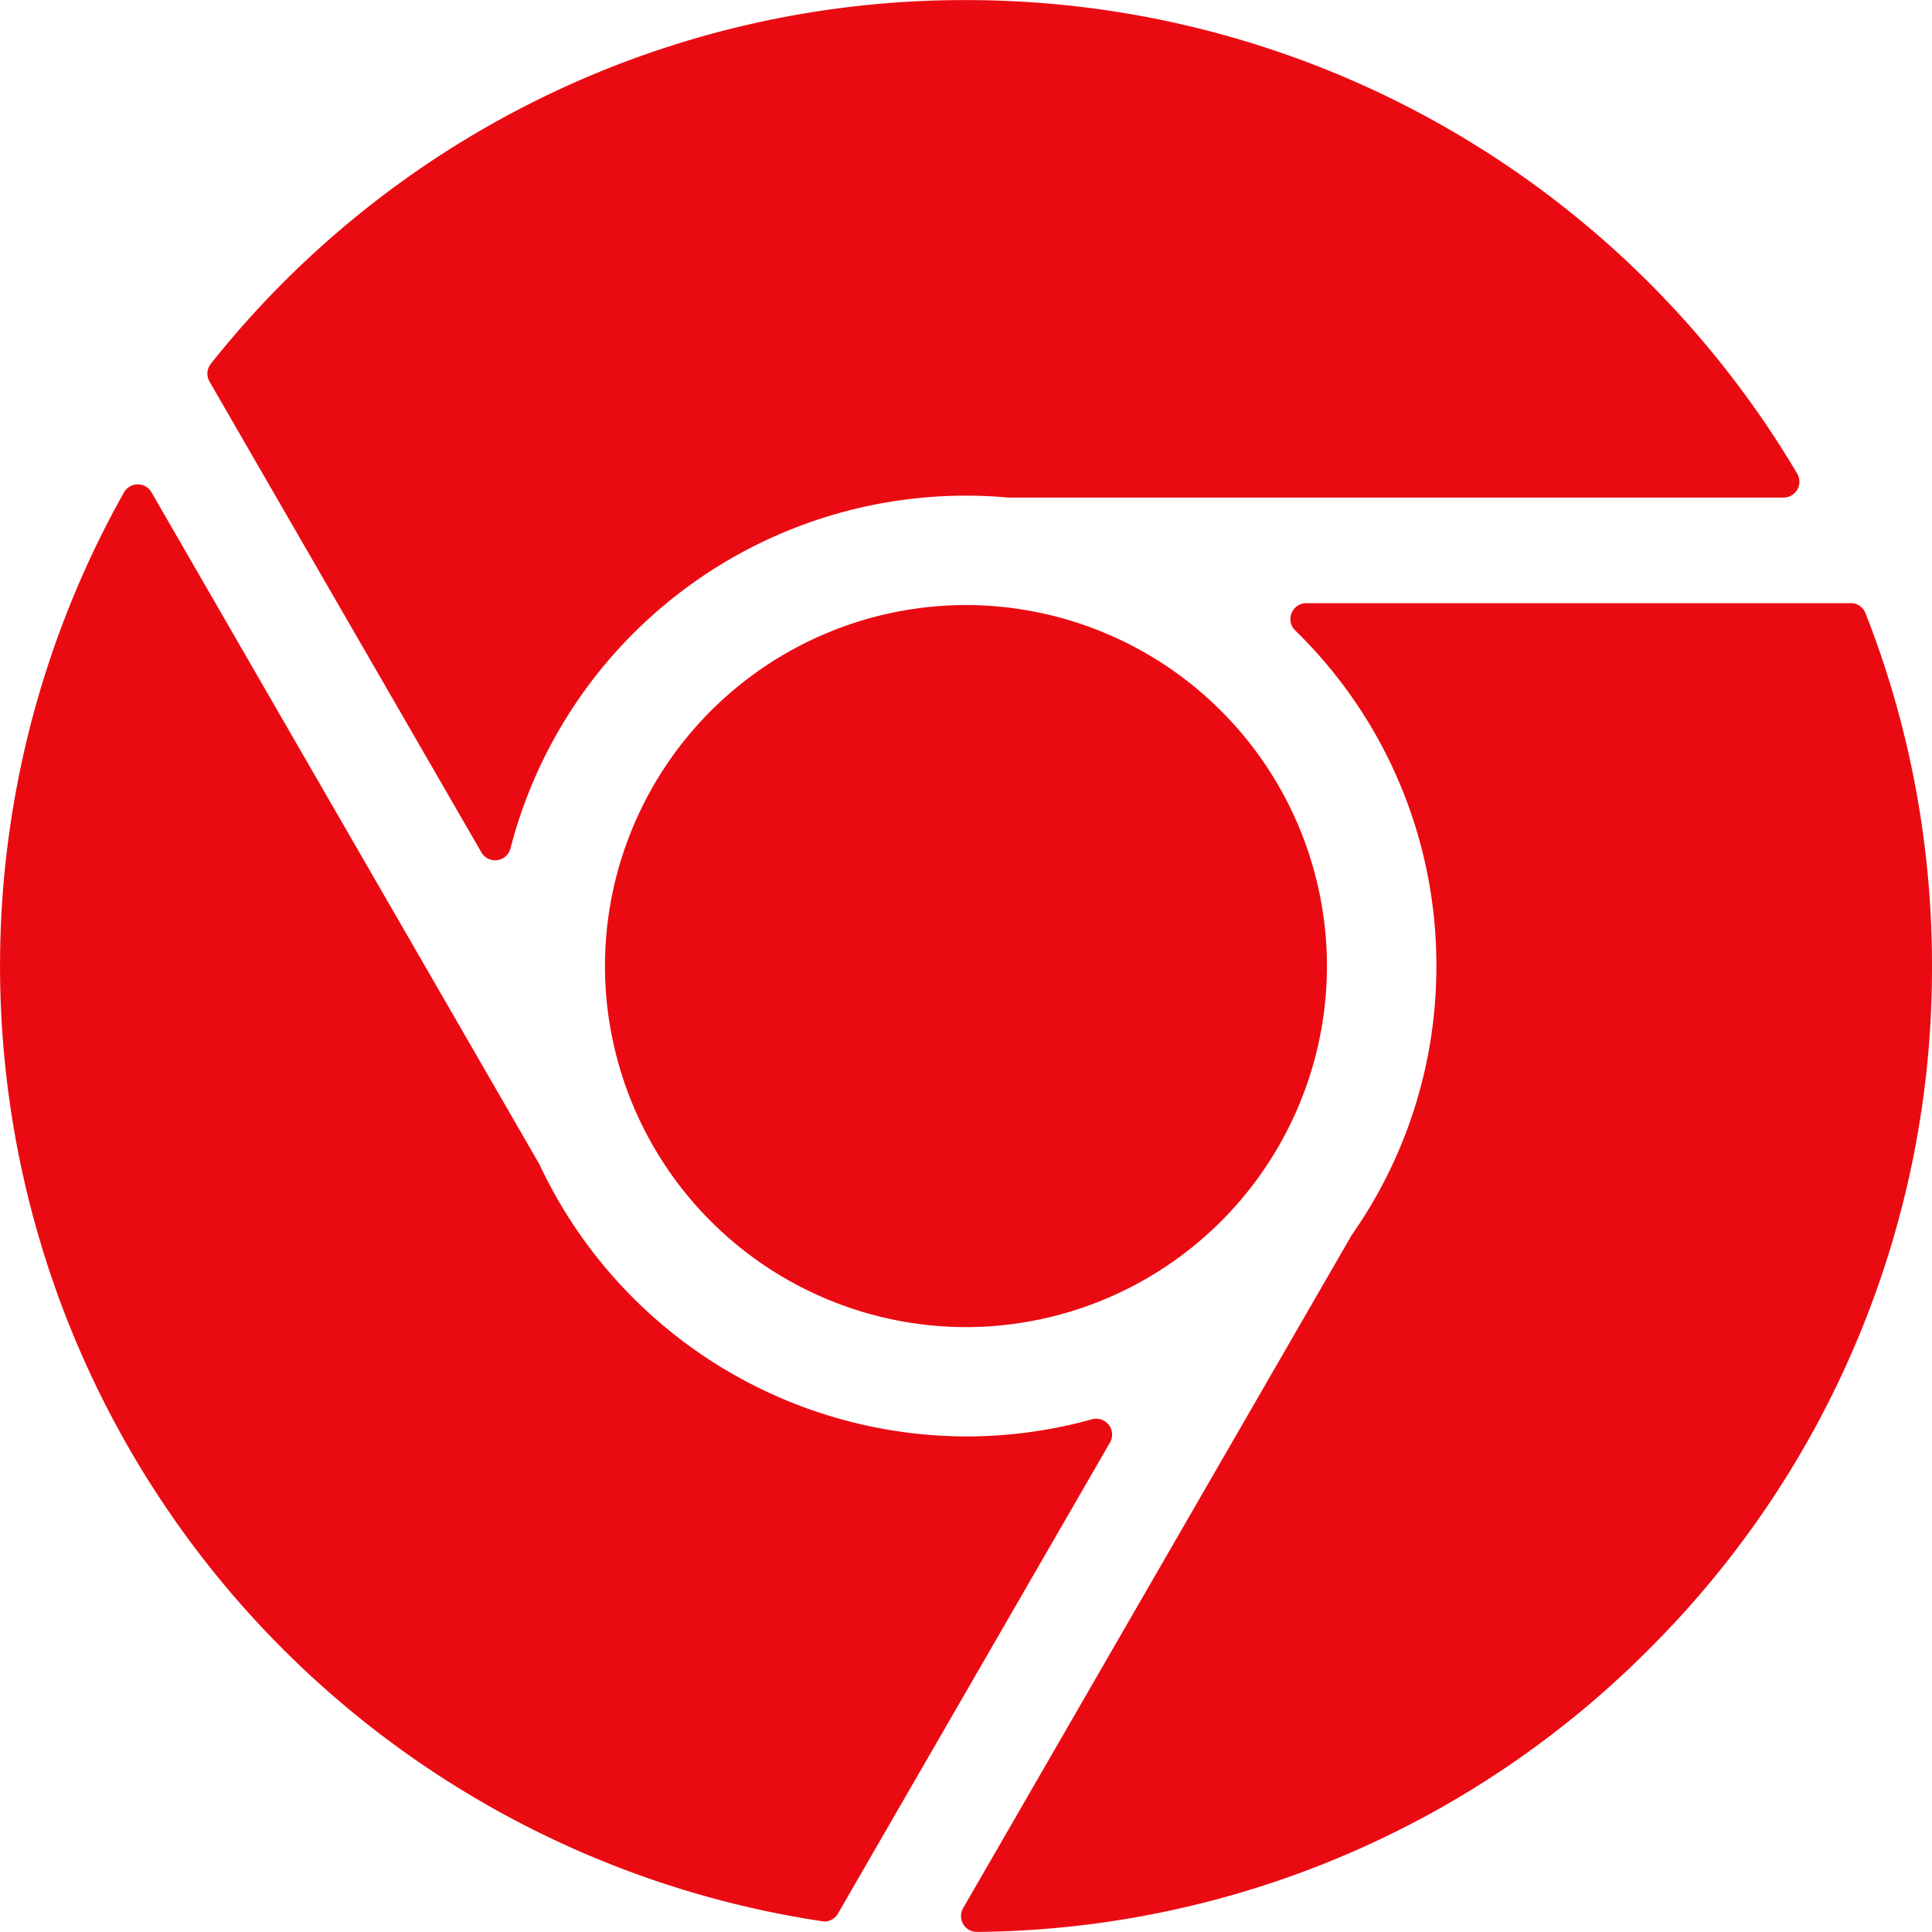 <svg width="24" height="24" xmlns="http://www.w3.org/2000/svg">
    <g fill="#EA0B12">
        <path d="M7.515 12A4.49 4.49 0 0012 16.486a4.49 4.49 0 004.484-4.484A4.49 4.49 0 0012 7.516a4.49 4.49 0 00-4.485 4.485z"/>
        <path d="M22.327 6.081a.197.197 0 00-.002-.198A11.991 11.991 0 0012 .001a11.948 11.948 0 00-9.38 4.517.196.196 0 00-.018.221l3.379 5.851a.197.197 0 00.36-.049 5.843 5.843 0 016.184-4.36h9.63a.197.197 0 00.172-.1z"/>
        <path d="M13.773 17.7a.196.196 0 00-.208-.069 5.834 5.834 0 01-1.565.213 5.873 5.873 0 01-5.3-3.382L1.882 6.116a.196.196 0 00-.17-.099H1.71a.197.197 0 00-.17.1 12.006 12.006 0 001.398 13.75 11.998 11.998 0 007.3 4.003c.07 0 .136-.037.171-.098l3.38-5.853a.197.197 0 00-.016-.22z"/>
        <path d="M22.99 7.493h-6.764a.197.197 0 00-.138.337A5.798 5.798 0 0117.843 12a5.802 5.802 0 01-1.052 3.343l-4.827 8.361a.197.197 0 00.17.295h.002a11.927 11.927 0 008.394-3.558A11.925 11.925 0 0024 12c0-1.512-.278-2.987-.826-4.383a.197.197 0 00-.183-.125z"/>
    </g>
</svg>
